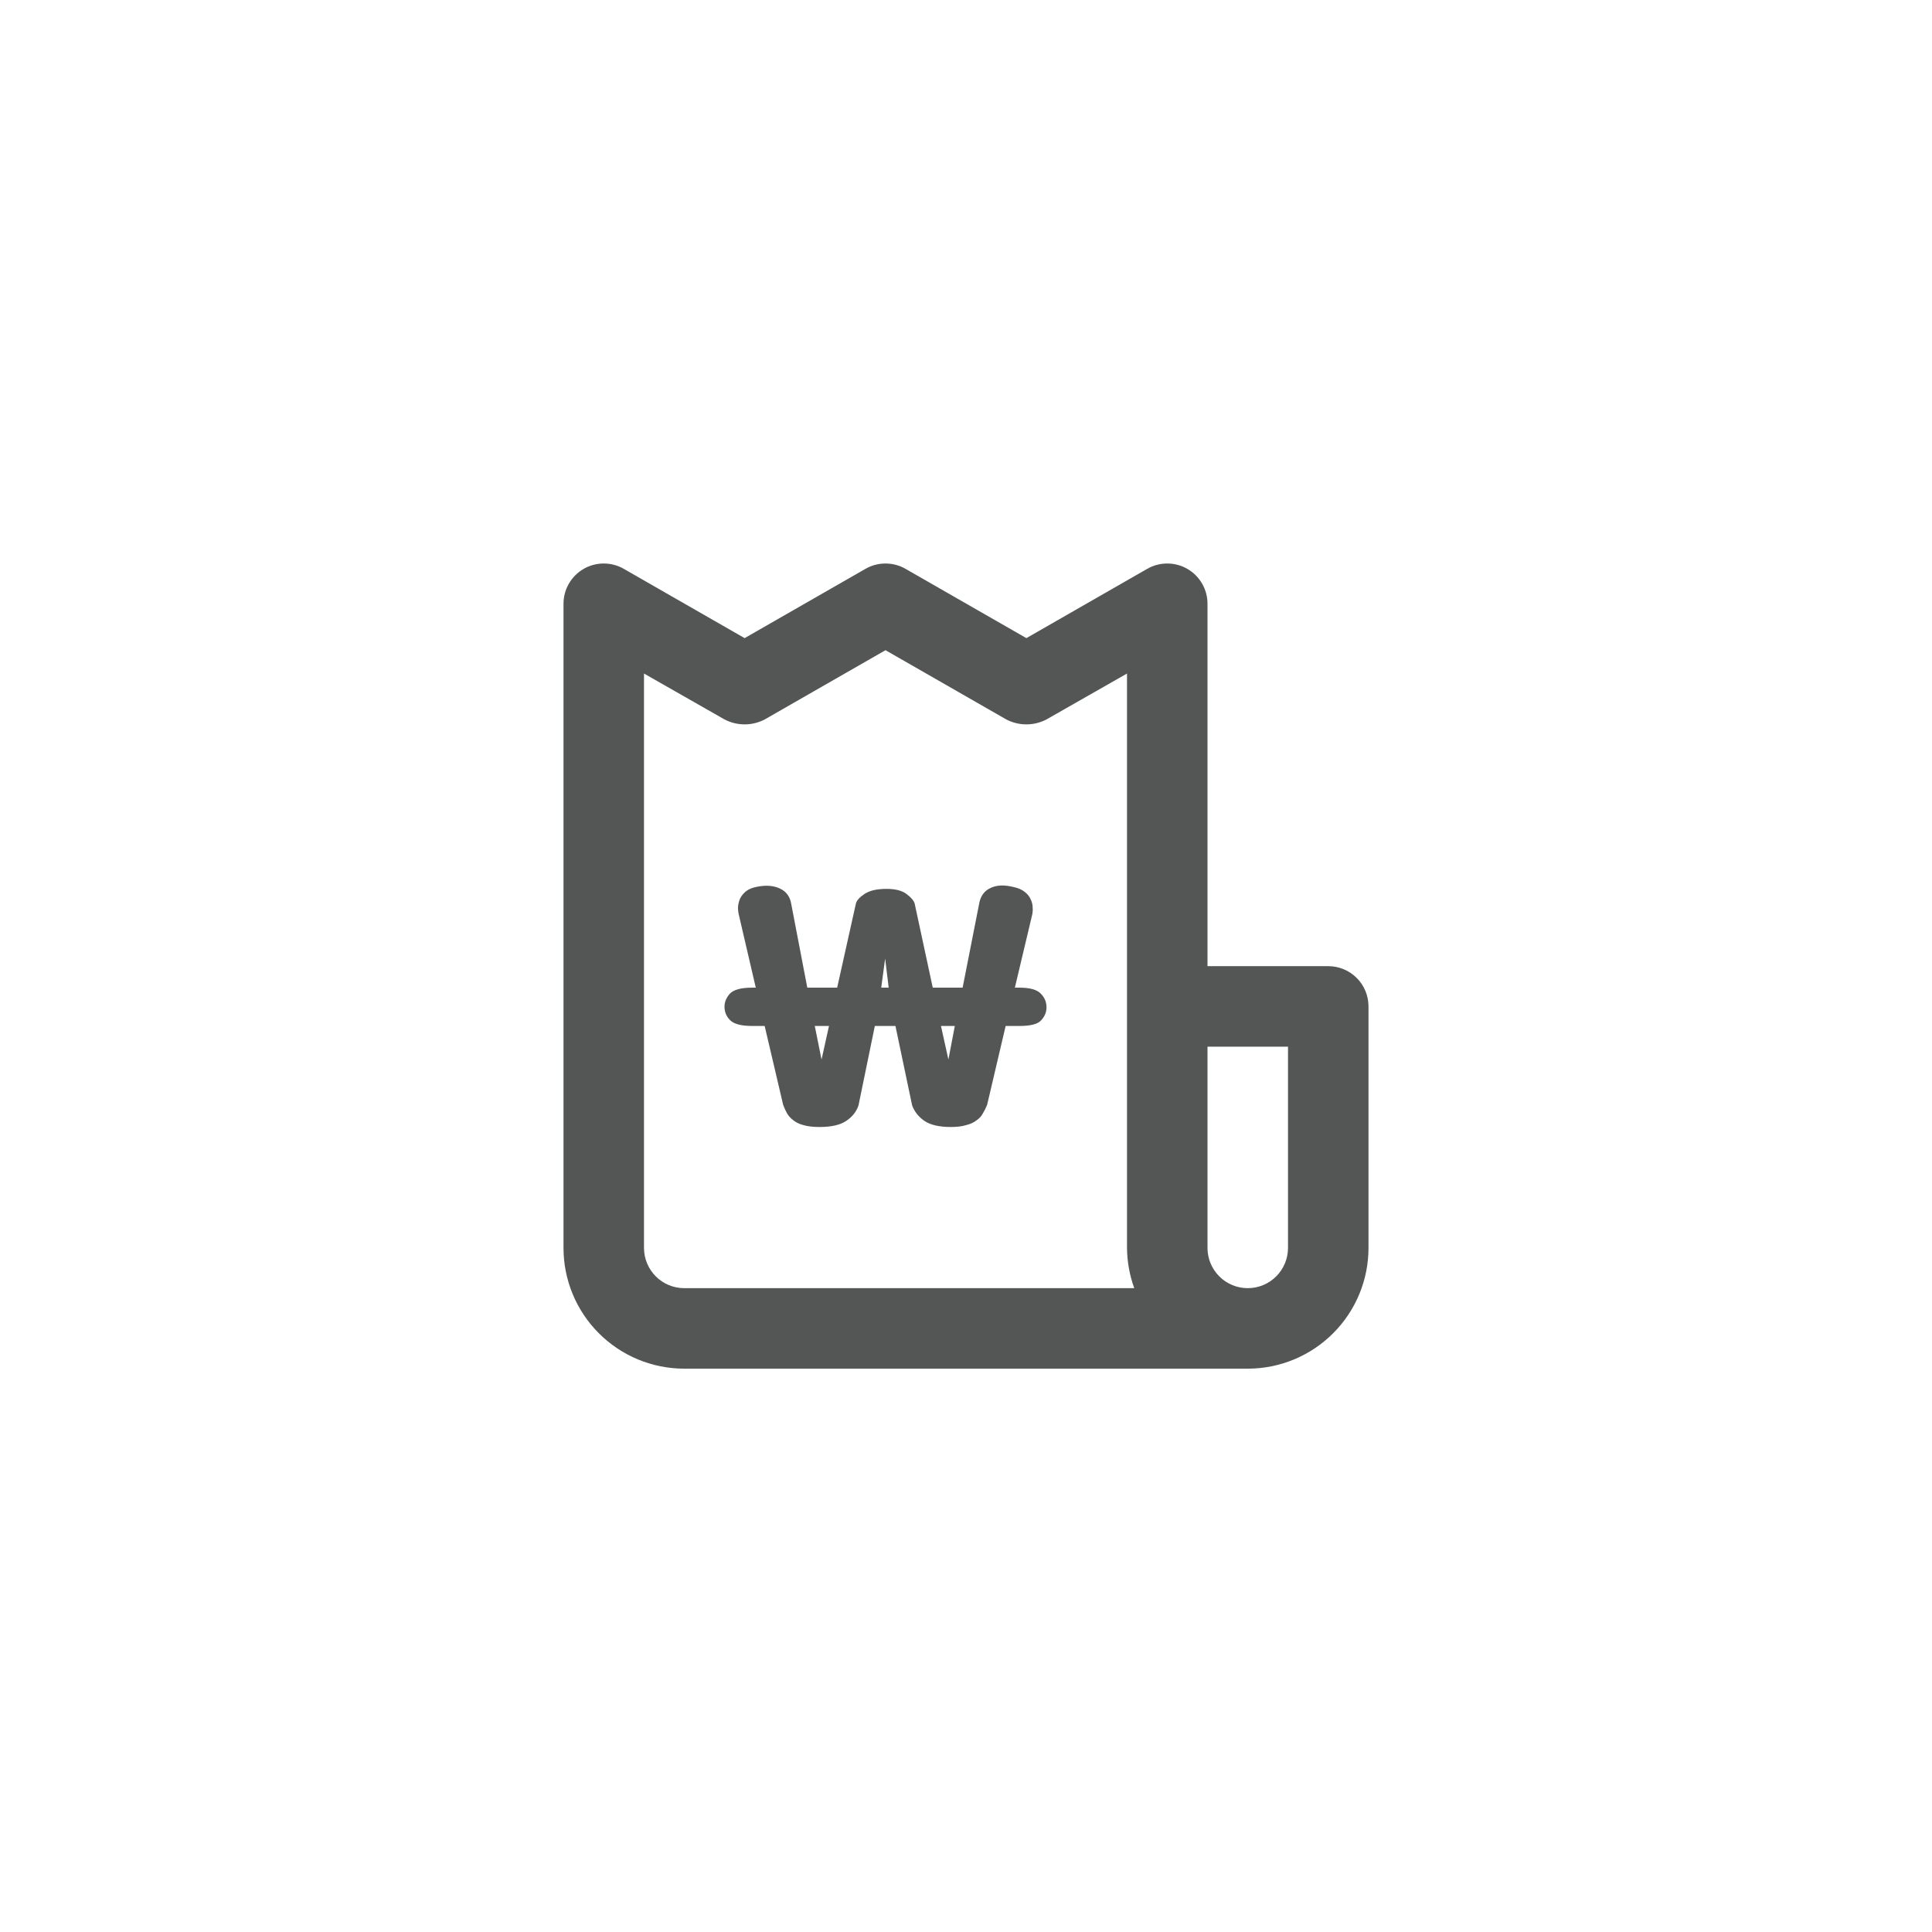 <svg width="48" height="48" viewBox="0 0 48 48" fill="none" xmlns="http://www.w3.org/2000/svg">
<path d="M33 24.004H30V15.004C30.001 14.828 29.955 14.655 29.867 14.502C29.779 14.349 29.653 14.222 29.5 14.134C29.348 14.046 29.175 14 29 14C28.825 14 28.652 14.046 28.5 14.134L25.5 15.854L22.5 14.134C22.348 14.046 22.175 14 22 14C21.825 14 21.652 14.046 21.5 14.134L18.5 15.854L15.5 14.134C15.348 14.046 15.175 14 15 14C14.825 14 14.652 14.046 14.5 14.134C14.347 14.222 14.221 14.349 14.133 14.502C14.045 14.655 13.999 14.828 14 15.004V31.004C14 31.8 14.316 32.563 14.879 33.125C15.441 33.688 16.204 34.004 17 34.004H31C31.796 34.004 32.559 33.688 33.121 33.125C33.684 32.563 34 31.8 34 31.004V25.004C34 24.739 33.895 24.484 33.707 24.297C33.52 24.109 33.265 24.004 33 24.004ZM17 32.004C16.735 32.004 16.48 31.899 16.293 31.711C16.105 31.523 16 31.269 16 31.004V16.734L18 17.874C18.154 17.955 18.326 17.997 18.5 17.997C18.674 17.997 18.846 17.955 19 17.874L22 16.154L25 17.874C25.154 17.955 25.326 17.997 25.5 17.997C25.674 17.997 25.846 17.955 26 17.874L28 16.734V31.004C28.003 31.345 28.064 31.683 28.18 32.004H17ZM32 31.004C32 31.269 31.895 31.523 31.707 31.711C31.52 31.899 31.265 32.004 31 32.004C30.735 32.004 30.48 31.899 30.293 31.711C30.105 31.523 30 31.269 30 31.004V26.004H32V31.004Z" fill="#545656"/>
<path d="M18.689 25.49C18.43 25.49 18.25 25.446 18.15 25.357C18.05 25.262 18 25.147 18 25.01C18 24.895 18.044 24.788 18.133 24.688C18.227 24.588 18.412 24.538 18.689 24.538H18.777L18.362 22.753C18.344 22.684 18.335 22.613 18.335 22.54C18.341 22.461 18.359 22.388 18.389 22.32C18.424 22.252 18.474 22.191 18.539 22.139C18.609 22.086 18.703 22.05 18.821 22.029C19.039 21.987 19.224 22.003 19.378 22.076C19.536 22.149 19.631 22.28 19.66 22.469L20.057 24.538H20.799L21.267 22.438C21.291 22.364 21.361 22.288 21.479 22.21C21.603 22.126 21.785 22.084 22.026 22.084C22.244 22.084 22.409 22.126 22.521 22.21C22.633 22.294 22.701 22.372 22.724 22.446L23.174 24.538H23.916L24.322 22.477C24.352 22.278 24.443 22.142 24.596 22.068C24.749 21.989 24.943 21.979 25.179 22.037C25.297 22.063 25.388 22.102 25.453 22.155C25.523 22.207 25.573 22.267 25.603 22.336C25.638 22.404 25.656 22.475 25.656 22.548C25.662 22.616 25.656 22.684 25.638 22.753L25.214 24.538H25.329C25.588 24.538 25.765 24.588 25.859 24.688C25.953 24.782 26 24.895 26 25.026C26 25.147 25.956 25.254 25.867 25.349C25.785 25.443 25.606 25.49 25.329 25.49H24.985L24.525 27.449C24.496 27.523 24.461 27.593 24.419 27.662C24.384 27.73 24.331 27.788 24.261 27.835C24.196 27.887 24.11 27.927 24.004 27.953C23.904 27.984 23.778 28 23.625 28C23.336 28 23.119 27.95 22.971 27.851C22.824 27.751 22.721 27.622 22.662 27.465L22.247 25.49H21.735L21.329 27.465C21.276 27.622 21.173 27.751 21.02 27.851C20.873 27.95 20.652 28 20.358 28C20.199 28 20.066 27.984 19.96 27.953C19.86 27.927 19.778 27.887 19.713 27.835C19.648 27.788 19.595 27.73 19.554 27.662C19.519 27.599 19.486 27.528 19.457 27.449L18.998 25.49H18.689ZM20.411 26.324L20.596 25.49H20.243L20.411 26.324ZM23.563 26.324L23.722 25.49H23.378L23.563 26.324ZM21.894 24.538H22.079L21.991 23.815L21.894 24.538Z" fill="#545656"/>
</svg>
